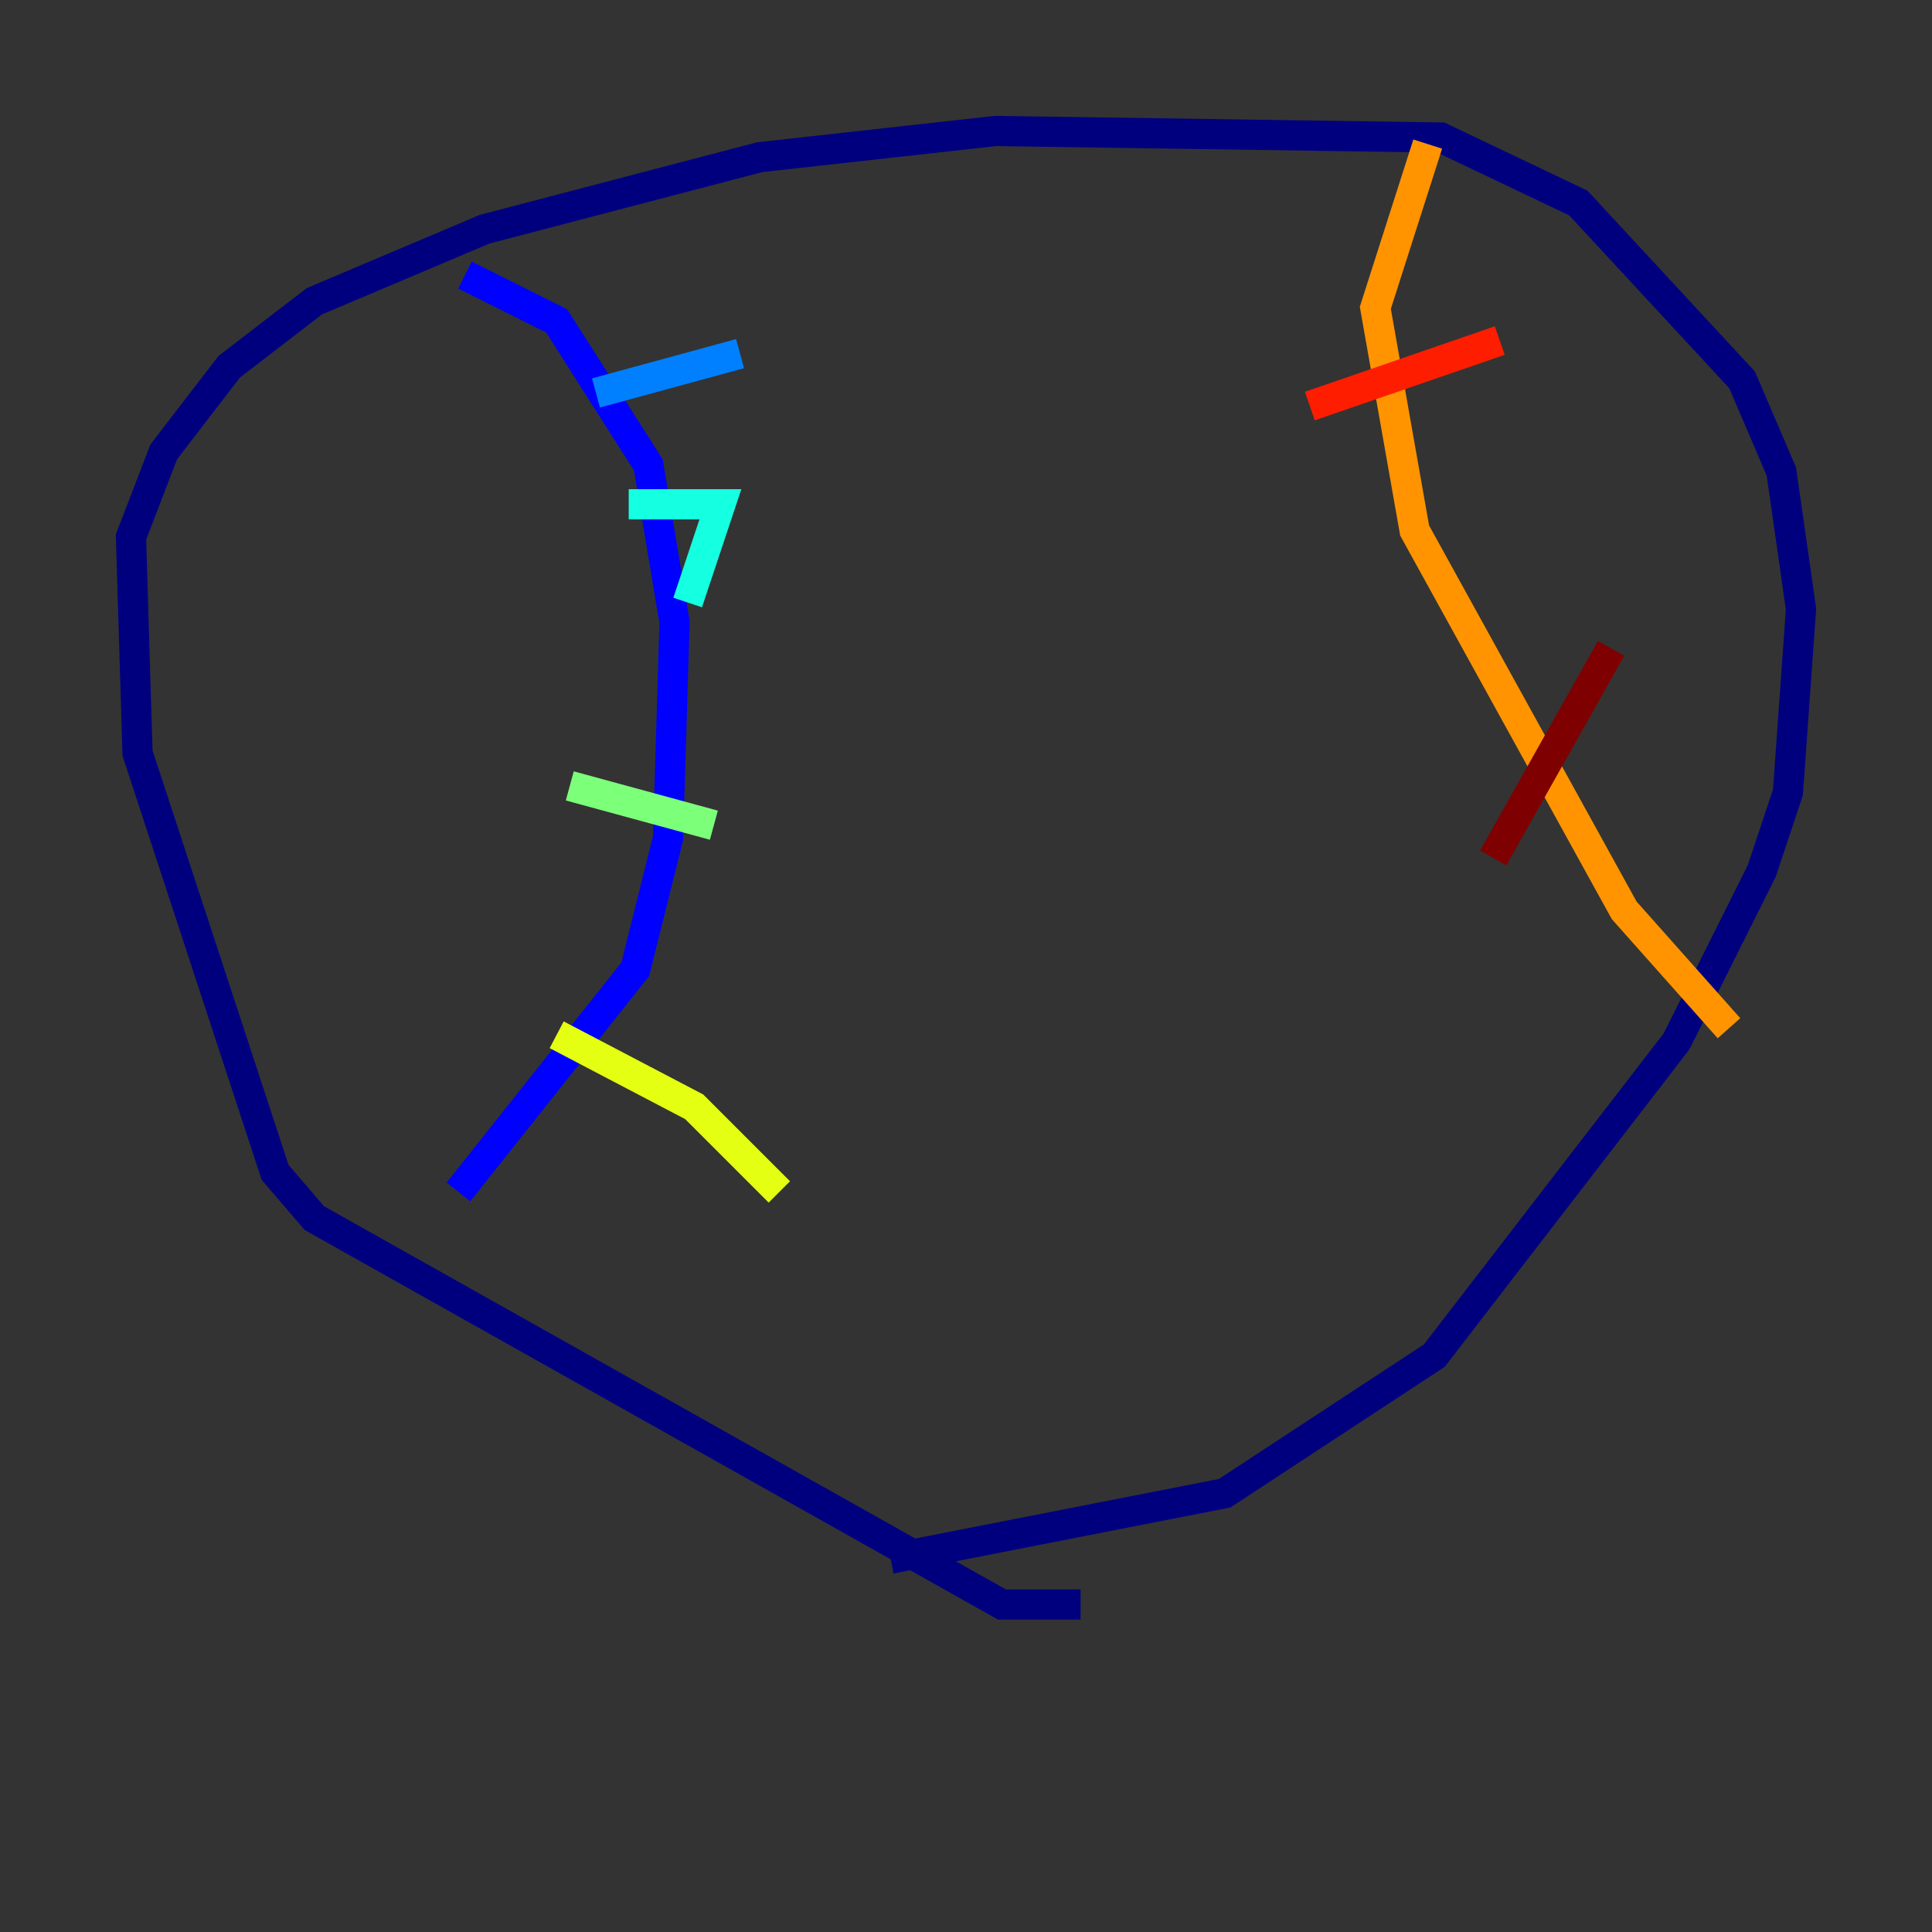 <?xml version="1.0" encoding="utf-8" ?>
<svg baseProfile="tiny" height="128" version="1.2" viewBox="0,0,128,128" width="128" xmlns="http://www.w3.org/2000/svg" xmlns:ev="http://www.w3.org/2001/xml-events" xmlns:xlink="http://www.w3.org/1999/xlink"><rect x="0" y="0" width="128" height="128" fill="#333333" stroke="none"/><defs /><polyline fill="none" points="71.593,106.305 66.386,106.305 20.827,80.705 18.224,77.668 9.112,49.898 8.678,35.58 10.848,29.939 15.186,24.298 20.827,19.959 32.108,15.186 50.332,10.414 65.953,8.678 95.458,9.112 104.57,13.451 115.417,25.166 118.02,31.241 119.322,40.352 118.454,52.502 116.719,57.709 111.078,68.99 95.024,89.817 81.139,98.929 59.01,103.268" stroke="#00007f" stroke-width="2" /><polyline fill="none" points="30.373,78.969 42.088,64.217 44.258,55.539 44.691,41.22 42.956,30.807 36.881,21.261 30.807,18.224" stroke="#0000ff" stroke-width="2" /><polyline fill="none" points="39.485,26.034 49.031,23.43" stroke="#0080ff" stroke-width="2" /><polyline fill="none" points="41.654,33.41 47.729,33.41 45.559,39.919" stroke="#15ffe1" stroke-width="2" /><polyline fill="none" points="37.749,52.068 47.295,54.671" stroke="#7cff79" stroke-width="2" /><polyline fill="none" points="36.881,68.556 45.993,73.329 51.634,78.969" stroke="#e4ff12" stroke-width="2" /><polyline fill="none" points="114.549,68.122 107.607,60.312 93.722,35.146 91.119,20.393 94.59,9.546" stroke="#ff9400" stroke-width="2" /><polyline fill="none" points="99.363,22.563 86.78,26.902" stroke="#ff1d00" stroke-width="2" /><polyline fill="none" points="106.739,42.956 98.929,56.841" stroke="#7f0000" stroke-width="2" /></svg>